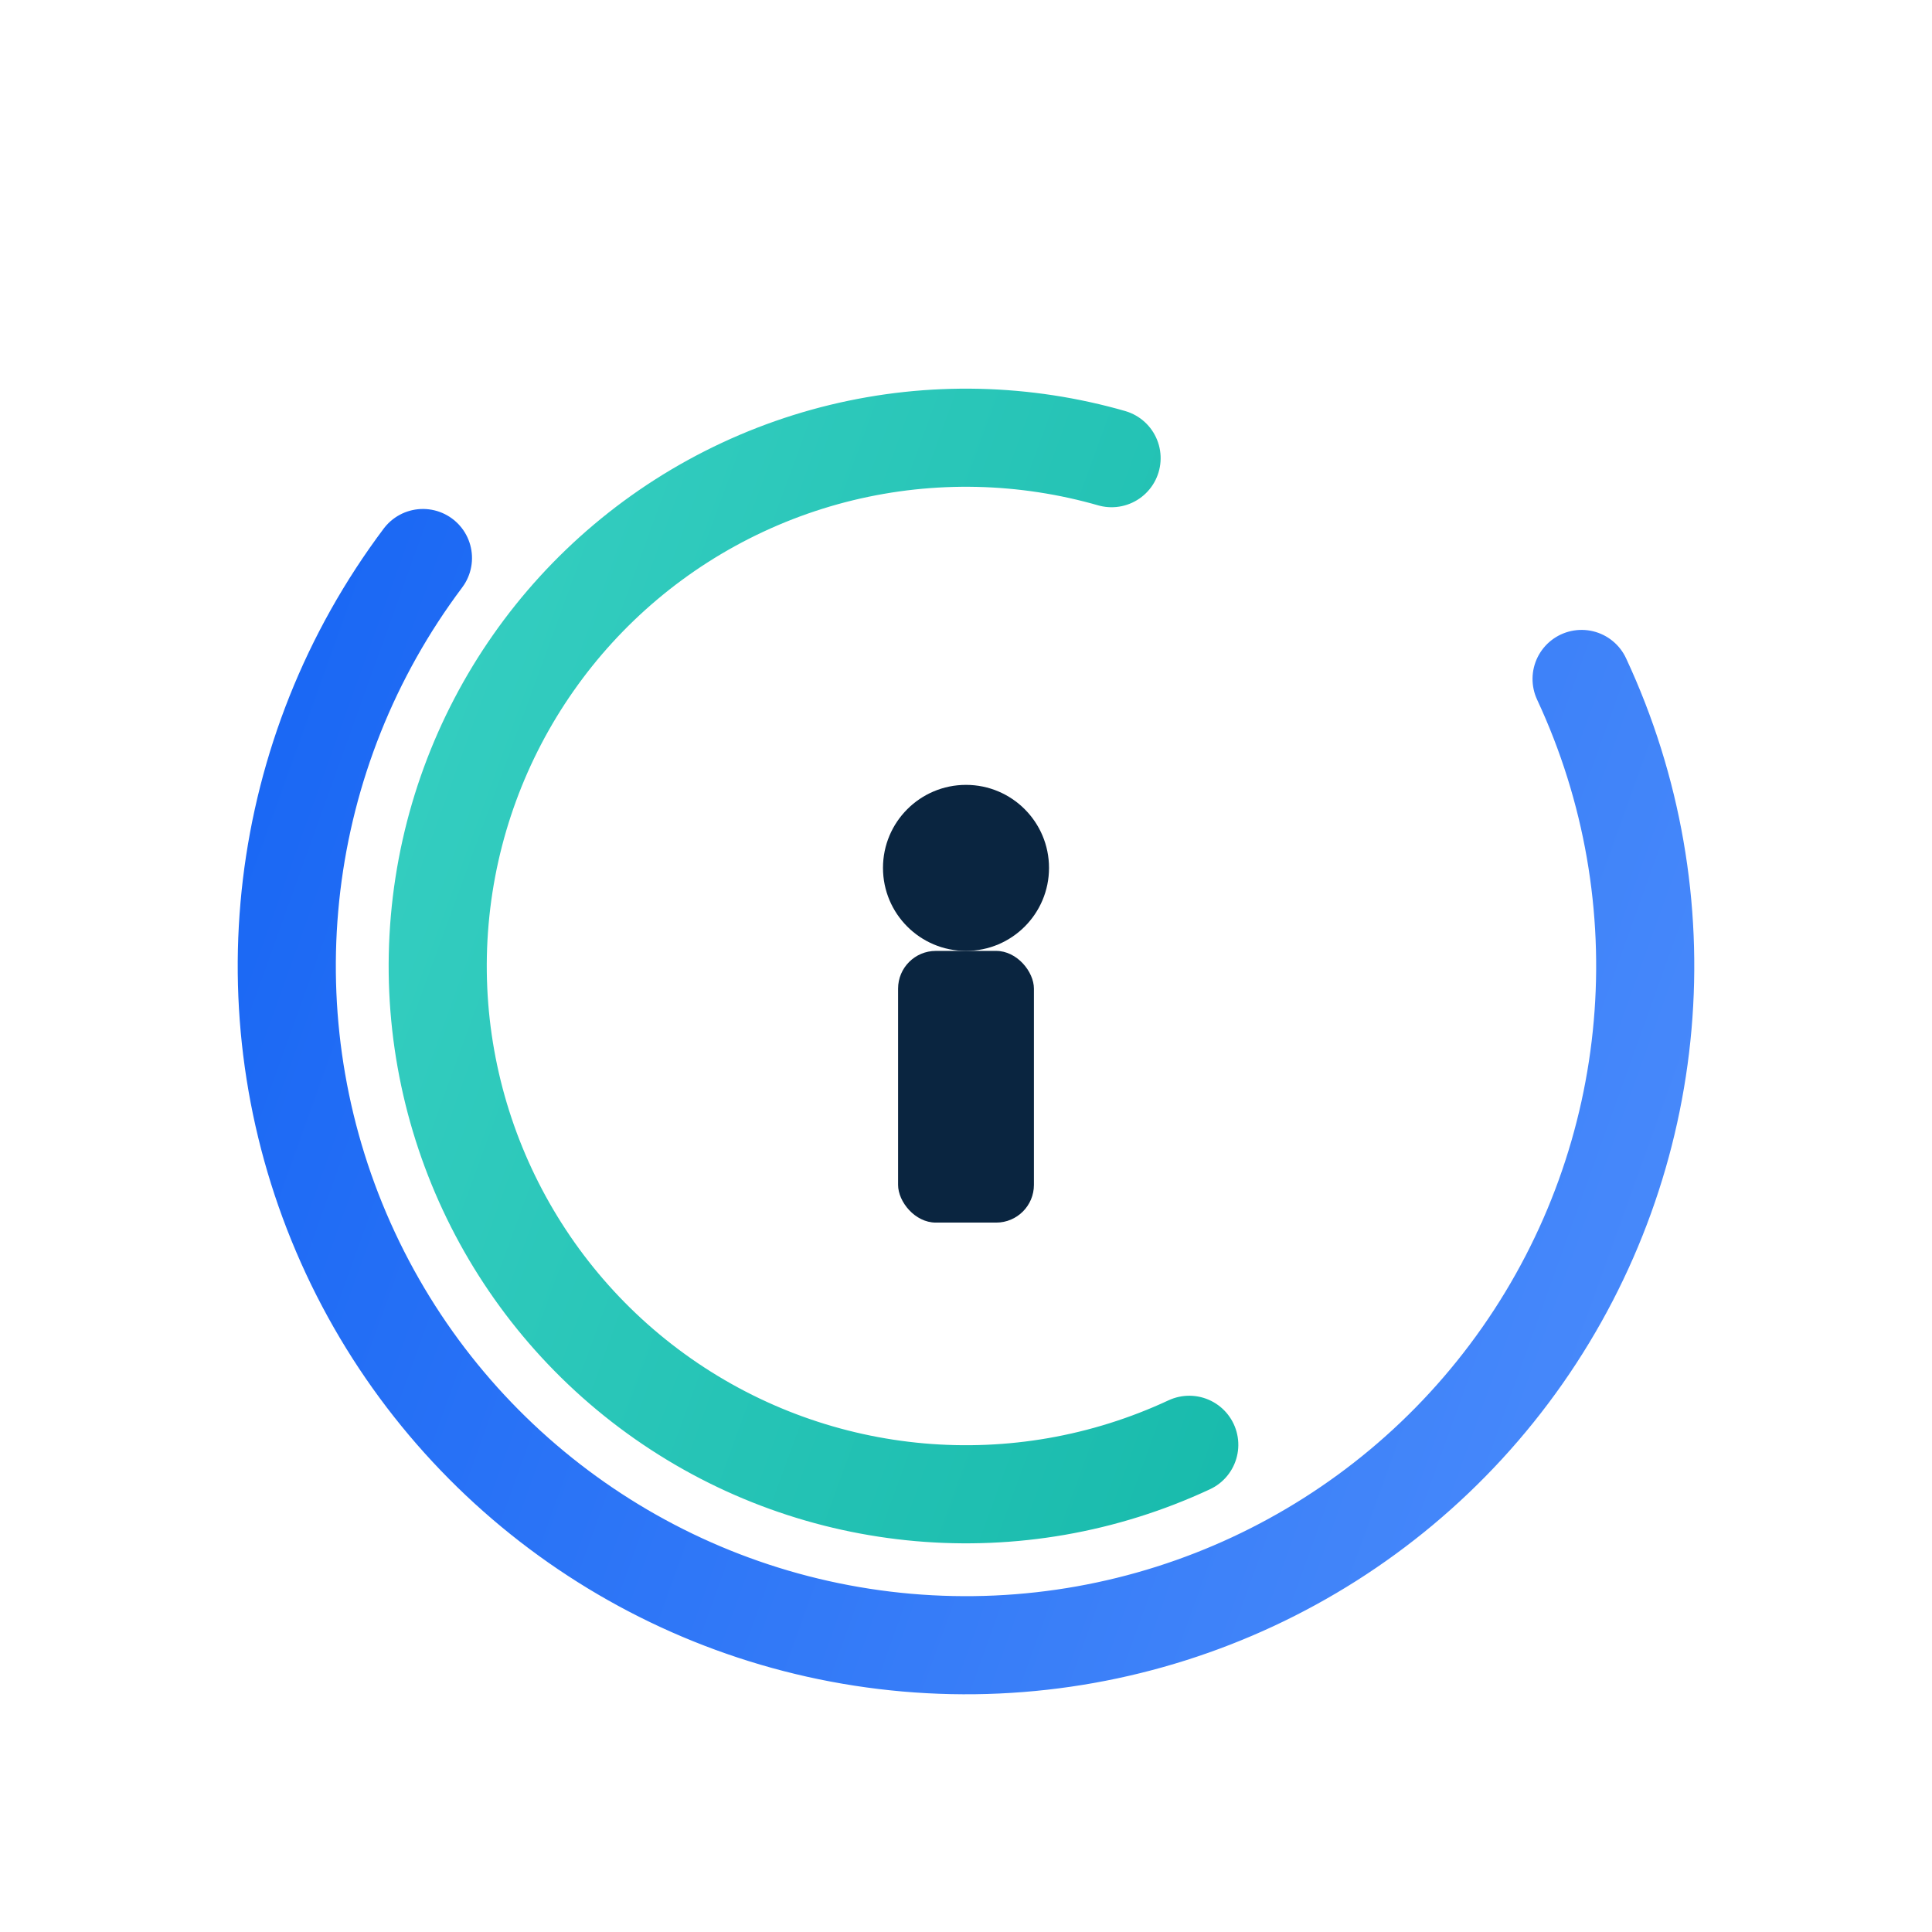 <?xml version="1.0" encoding="UTF-8"?>
<svg width="512" height="512" viewBox="0 0 512 512" fill="none" xmlns="http://www.w3.org/2000/svg" role="img" aria-labelledby="title desc">
  <title id="title">DGIST Sign-in Mark (Original)</title>
  <desc id="desc">An abstract circular monogram with layered arcs and a central keyhole to suggest secure sign-in, in blue and teal.</desc>

  <defs>
    <linearGradient id="gradBlue" x1="0" y1="0" x2="1" y2="1">
      <stop offset="0%" stop-color="#1463F3"/>
      <stop offset="100%" stop-color="#4D8DFB"/>
    </linearGradient>
    <linearGradient id="gradTeal" x1="1" y1="0" x2="0" y2="1">
      <stop offset="0%" stop-color="#10B5A6"/>
      <stop offset="100%" stop-color="#38D0C3"/>
    </linearGradient>
    <filter id="softShadow" x="-50%" y="-50%" width="200%" height="200%">
      <feDropShadow dx="0" dy="6" stdDeviation="12" flood-color="#0A2540" flood-opacity="0.12"/>
    </filter>
  </defs>

  <!-- Background subtle shadow for depth -->
  <g filter="url(#softShadow)">
    <!-- Outer arc (suggesting "D") -->
    <!-- C = 2πr ≈ 2 * 3.14159 * 180 ≈ 1130.97 -->
    <!-- Arc length ~ 760, gap ~ 371 -->
    <circle cx="256" cy="256" r="180"
            fill="none"
            stroke="url(#gradBlue)"
            stroke-width="26"
            stroke-linecap="round"
            stroke-dasharray="760 371"
            transform="rotate(-25 256 256)"/>

    <!-- Inner arc (suggesting "G") -->
    <!-- C = 2πr ≈ 2 * 3.14159 * 140 ≈ 879.65 -->
    <!-- Arc length ~ 540, gap ~ 340 -->
    <circle cx="256" cy="256" r="140"
            fill="none"
            stroke="url(#gradTeal)"
            stroke-width="26"
            stroke-linecap="round"
            stroke-dasharray="540 340"
            transform="rotate(65 256 256)"/>
  </g>

  <!-- Central keyhole (sign-in cue) -->
  <g aria-hidden="true">
    <circle cx="256" cy="230" r="22" fill="#0A2540"/>
    <rect x="238" y="252" width="36" height="72" rx="10" fill="#0A2540"/>
  </g>
</svg>